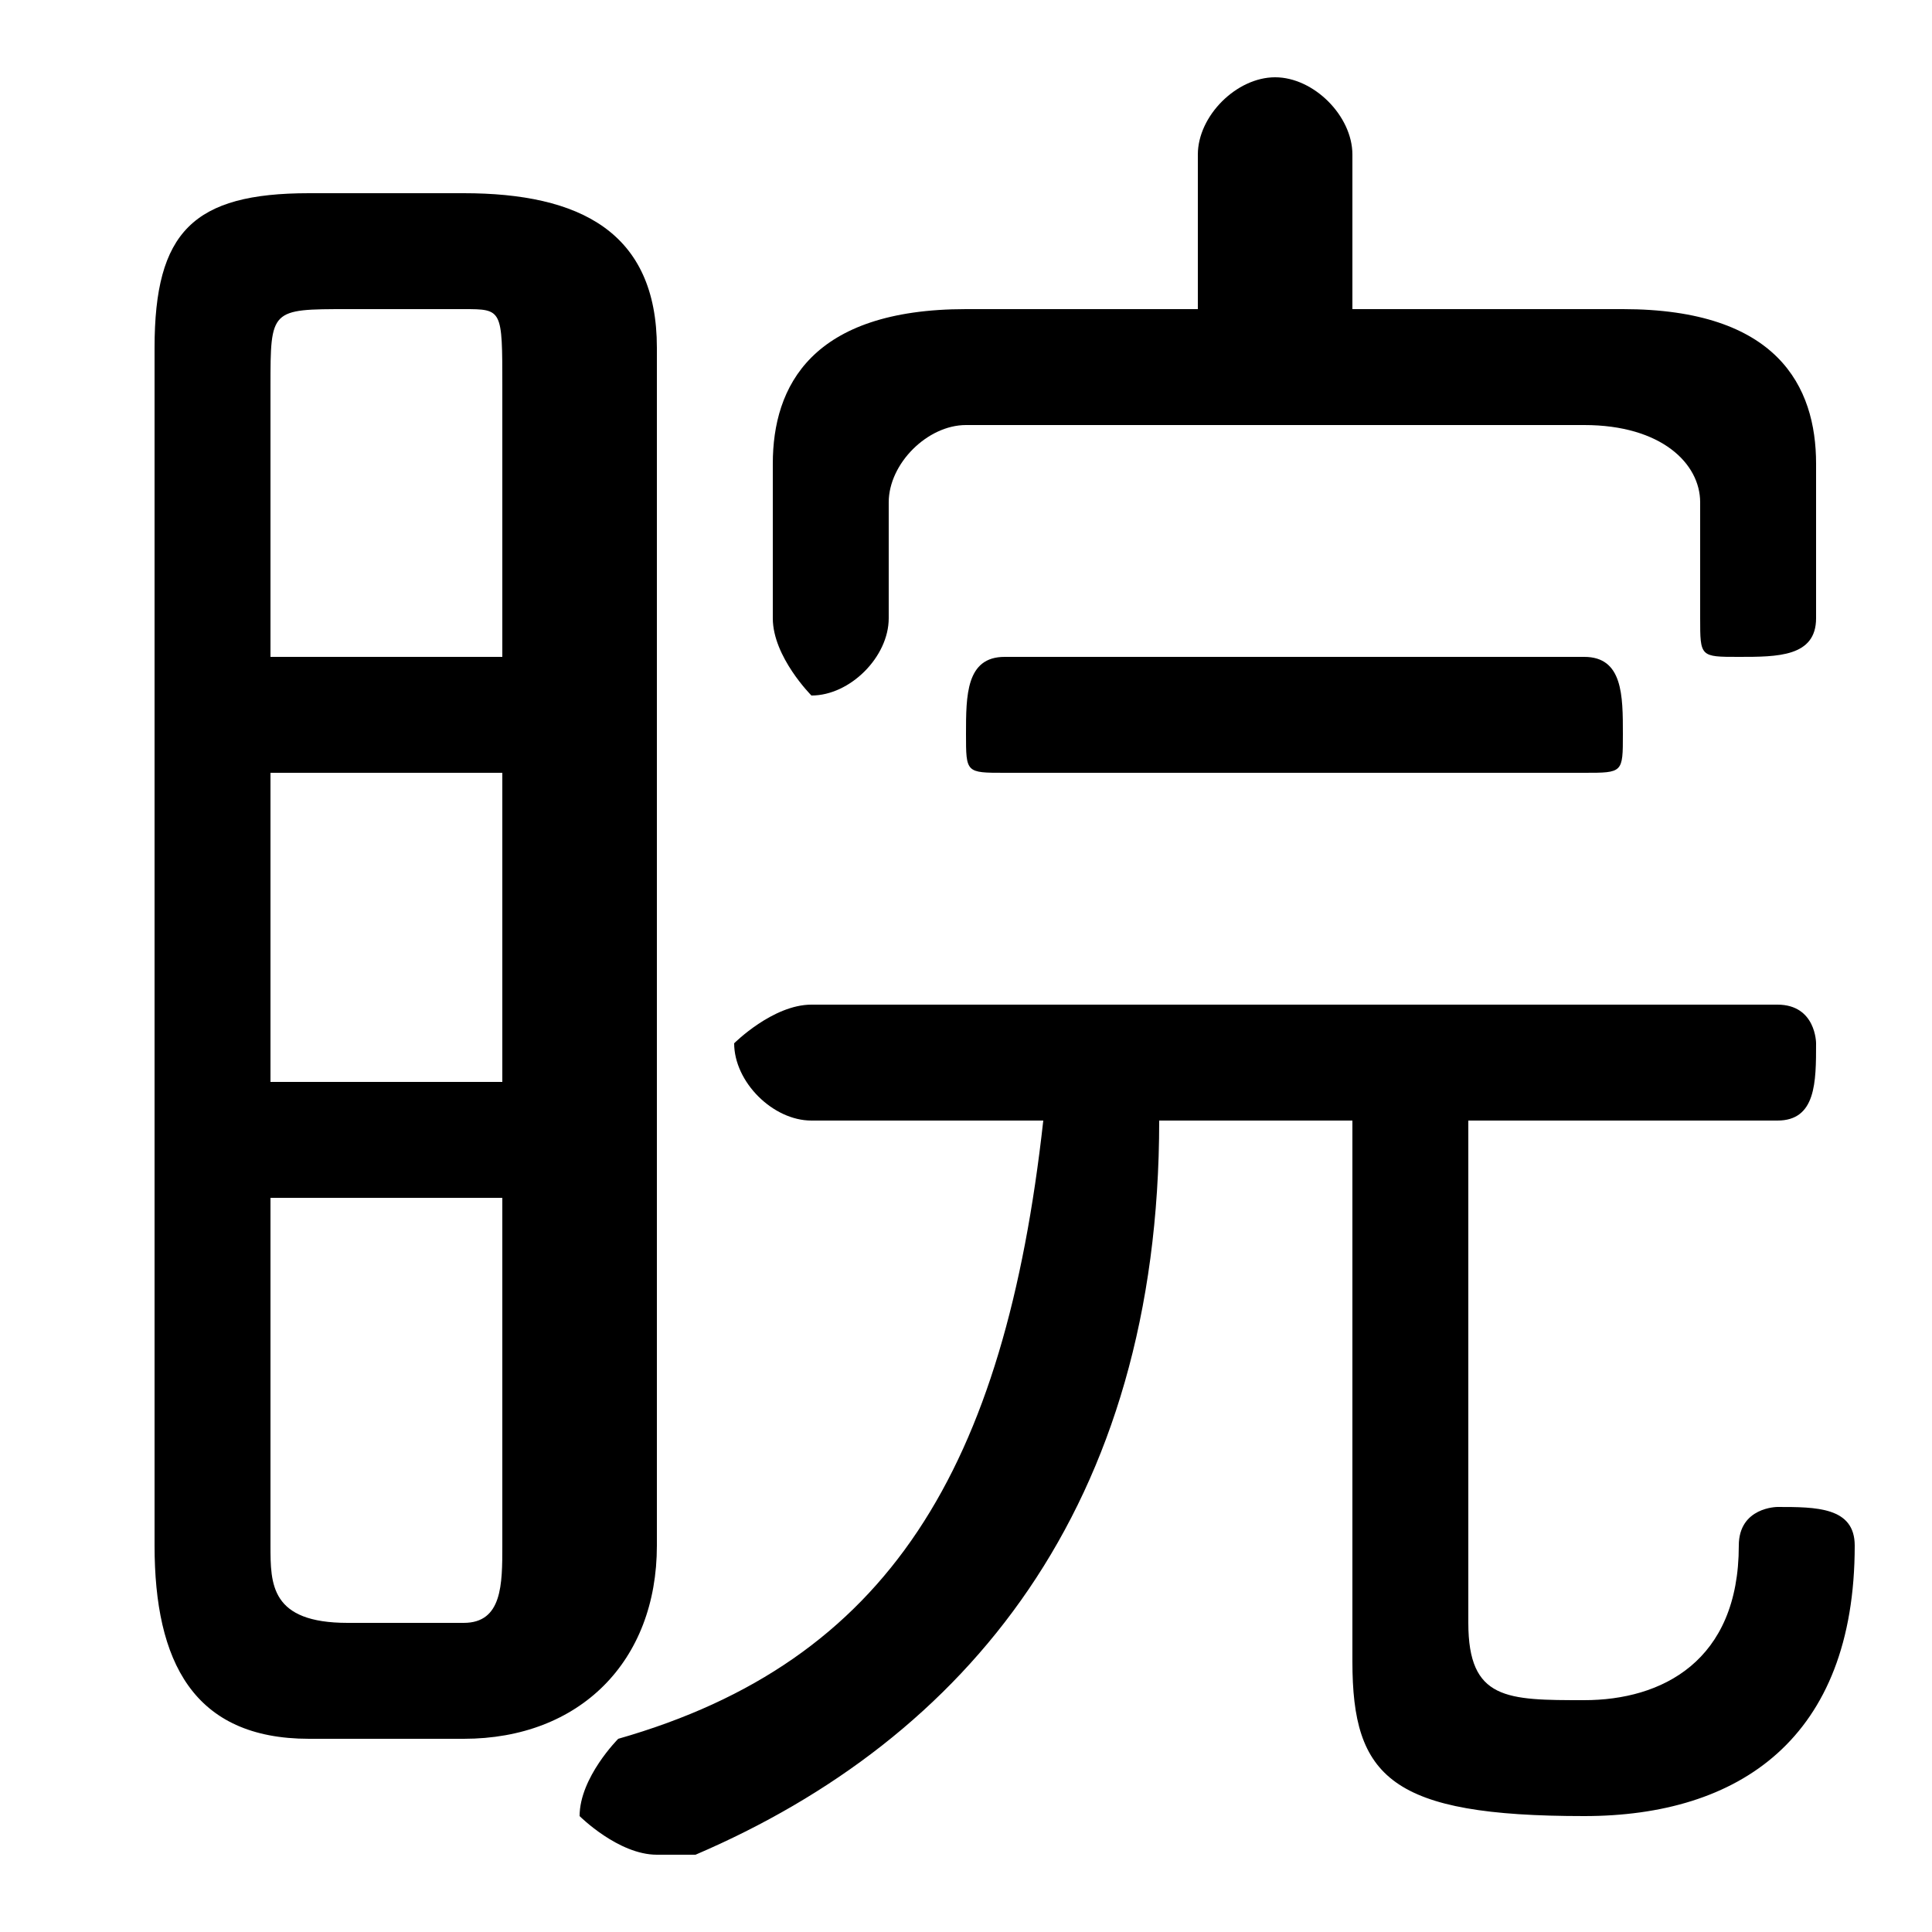 <svg xmlns="http://www.w3.org/2000/svg" viewBox="0 -44.0 50.0 50.0">
    <rect x="0" y="-44.0" width="50.0" height="50.0" fill="#808080" stroke="none"/>
    <g transform="scale(1, -1)">
        <!-- ボディの枠 -->
        <rect x="0" y="-6.0" width="50.0" height="50.0"
            stroke="white" fill="white"/>
        <!-- グリフ座標系の原点 -->
        <circle cx="0" cy="0" r="5" fill="white"/>
        <!-- グリフのアウトライン -->
        <g style="fill:black;stroke:#000000;stroke-width:0;stroke-linecap:round;stroke-linejoin:round;">
        <path d="M 12.0 -1.0 C 15.0 -1.0 17.0 1.0 17.0 4.0 L 17.0 35.0 C 17.0 38.0 15.0 39.0 12.0 39.0 L 8.0 39.0 C 5.0 39.0 4.0 38.0 4.0 35.0 L 4.0 4.0 C 4.0 1.0 5.0 -1.0 8.0 -1.0 Z M 9.0 2.0 C 7.0 2.0 7.0 3.0 7.0 4.0 L 7.0 13.0 L 13.0 13.0 L 13.0 4.0 C 13.0 3.0 13.0 2.0 12.0 2.0 Z M 7.0 24.0 L 13.0 24.0 L 13.0 16.0 L 7.0 16.0 Z M 13.0 27.0 L 7.0 27.0 L 7.0 34.0 C 7.0 36.0 7.0 36.0 9.0 36.0 L 12.0 36.0 C 13.0 36.0 13.0 36.0 13.0 34.0 Z M 27.0 15.0 C 26.0 6.0 23.0 1.0 16.0 -1.0 C 16.0 -1.0 15.0 -2.0 15.0 -3.0 C 15.0 -3.0 16.0 -4.0 17.0 -4.0 C 17.0 -4.0 17.0 -4.0 18.0 -4.0 C 25.0 -1.0 30.0 5.0 30.0 15.0 L 35.0 15.0 L 35.0 1.0 C 35.0 -2.0 36.0 -3.0 41.0 -3.0 C 45.0 -3.0 48.0 -1.0 48.0 4.0 C 48.0 5.0 47.0 5.0 46.0 5.0 C 46.0 5.0 45.0 5.0 45.0 4.0 C 45.0 1.0 43.0 0.0 41.0 0.0 C 39.0 0.0 38.0 0.0 38.0 2.0 L 38.0 15.0 L 46.0 15.0 C 47.0 15.0 47.0 16.0 47.0 17.0 C 47.0 17.0 47.0 18.0 46.0 18.0 L 21.0 18.0 C 20.0 18.0 19.0 17.0 19.0 17.0 C 19.0 16.0 20.0 15.0 21.0 15.0 Z M 35.0 36.0 L 35.0 40.0 C 35.0 41.0 34.0 42.0 33.0 42.0 C 32.0 42.0 31.0 41.0 31.0 40.0 L 31.0 36.0 L 25.0 36.0 C 21.0 36.0 20.0 34.0 20.0 32.0 L 20.0 28.0 C 20.0 27.0 21.0 26.0 21.0 26.0 C 22.0 26.0 23.0 27.0 23.0 28.0 L 23.0 31.0 C 23.0 32.0 24.0 33.0 25.0 33.0 L 41.0 33.0 C 43.0 33.0 44.0 32.0 44.0 31.0 L 44.0 28.0 C 44.0 27.0 44.0 27.0 45.0 27.0 C 46.0 27.0 47.0 27.0 47.0 28.0 L 47.0 32.0 C 47.0 34.0 46.0 36.0 42.0 36.0 Z M 41.0 24.0 C 42.0 24.0 42.0 24.0 42.0 25.0 C 42.0 26.0 42.0 27.0 41.0 27.0 L 26.0 27.0 C 25.0 27.0 25.0 26.0 25.0 25.0 C 25.0 24.0 25.0 24.0 26.0 24.0 Z"/>
    </g>
    </g>
</svg>
